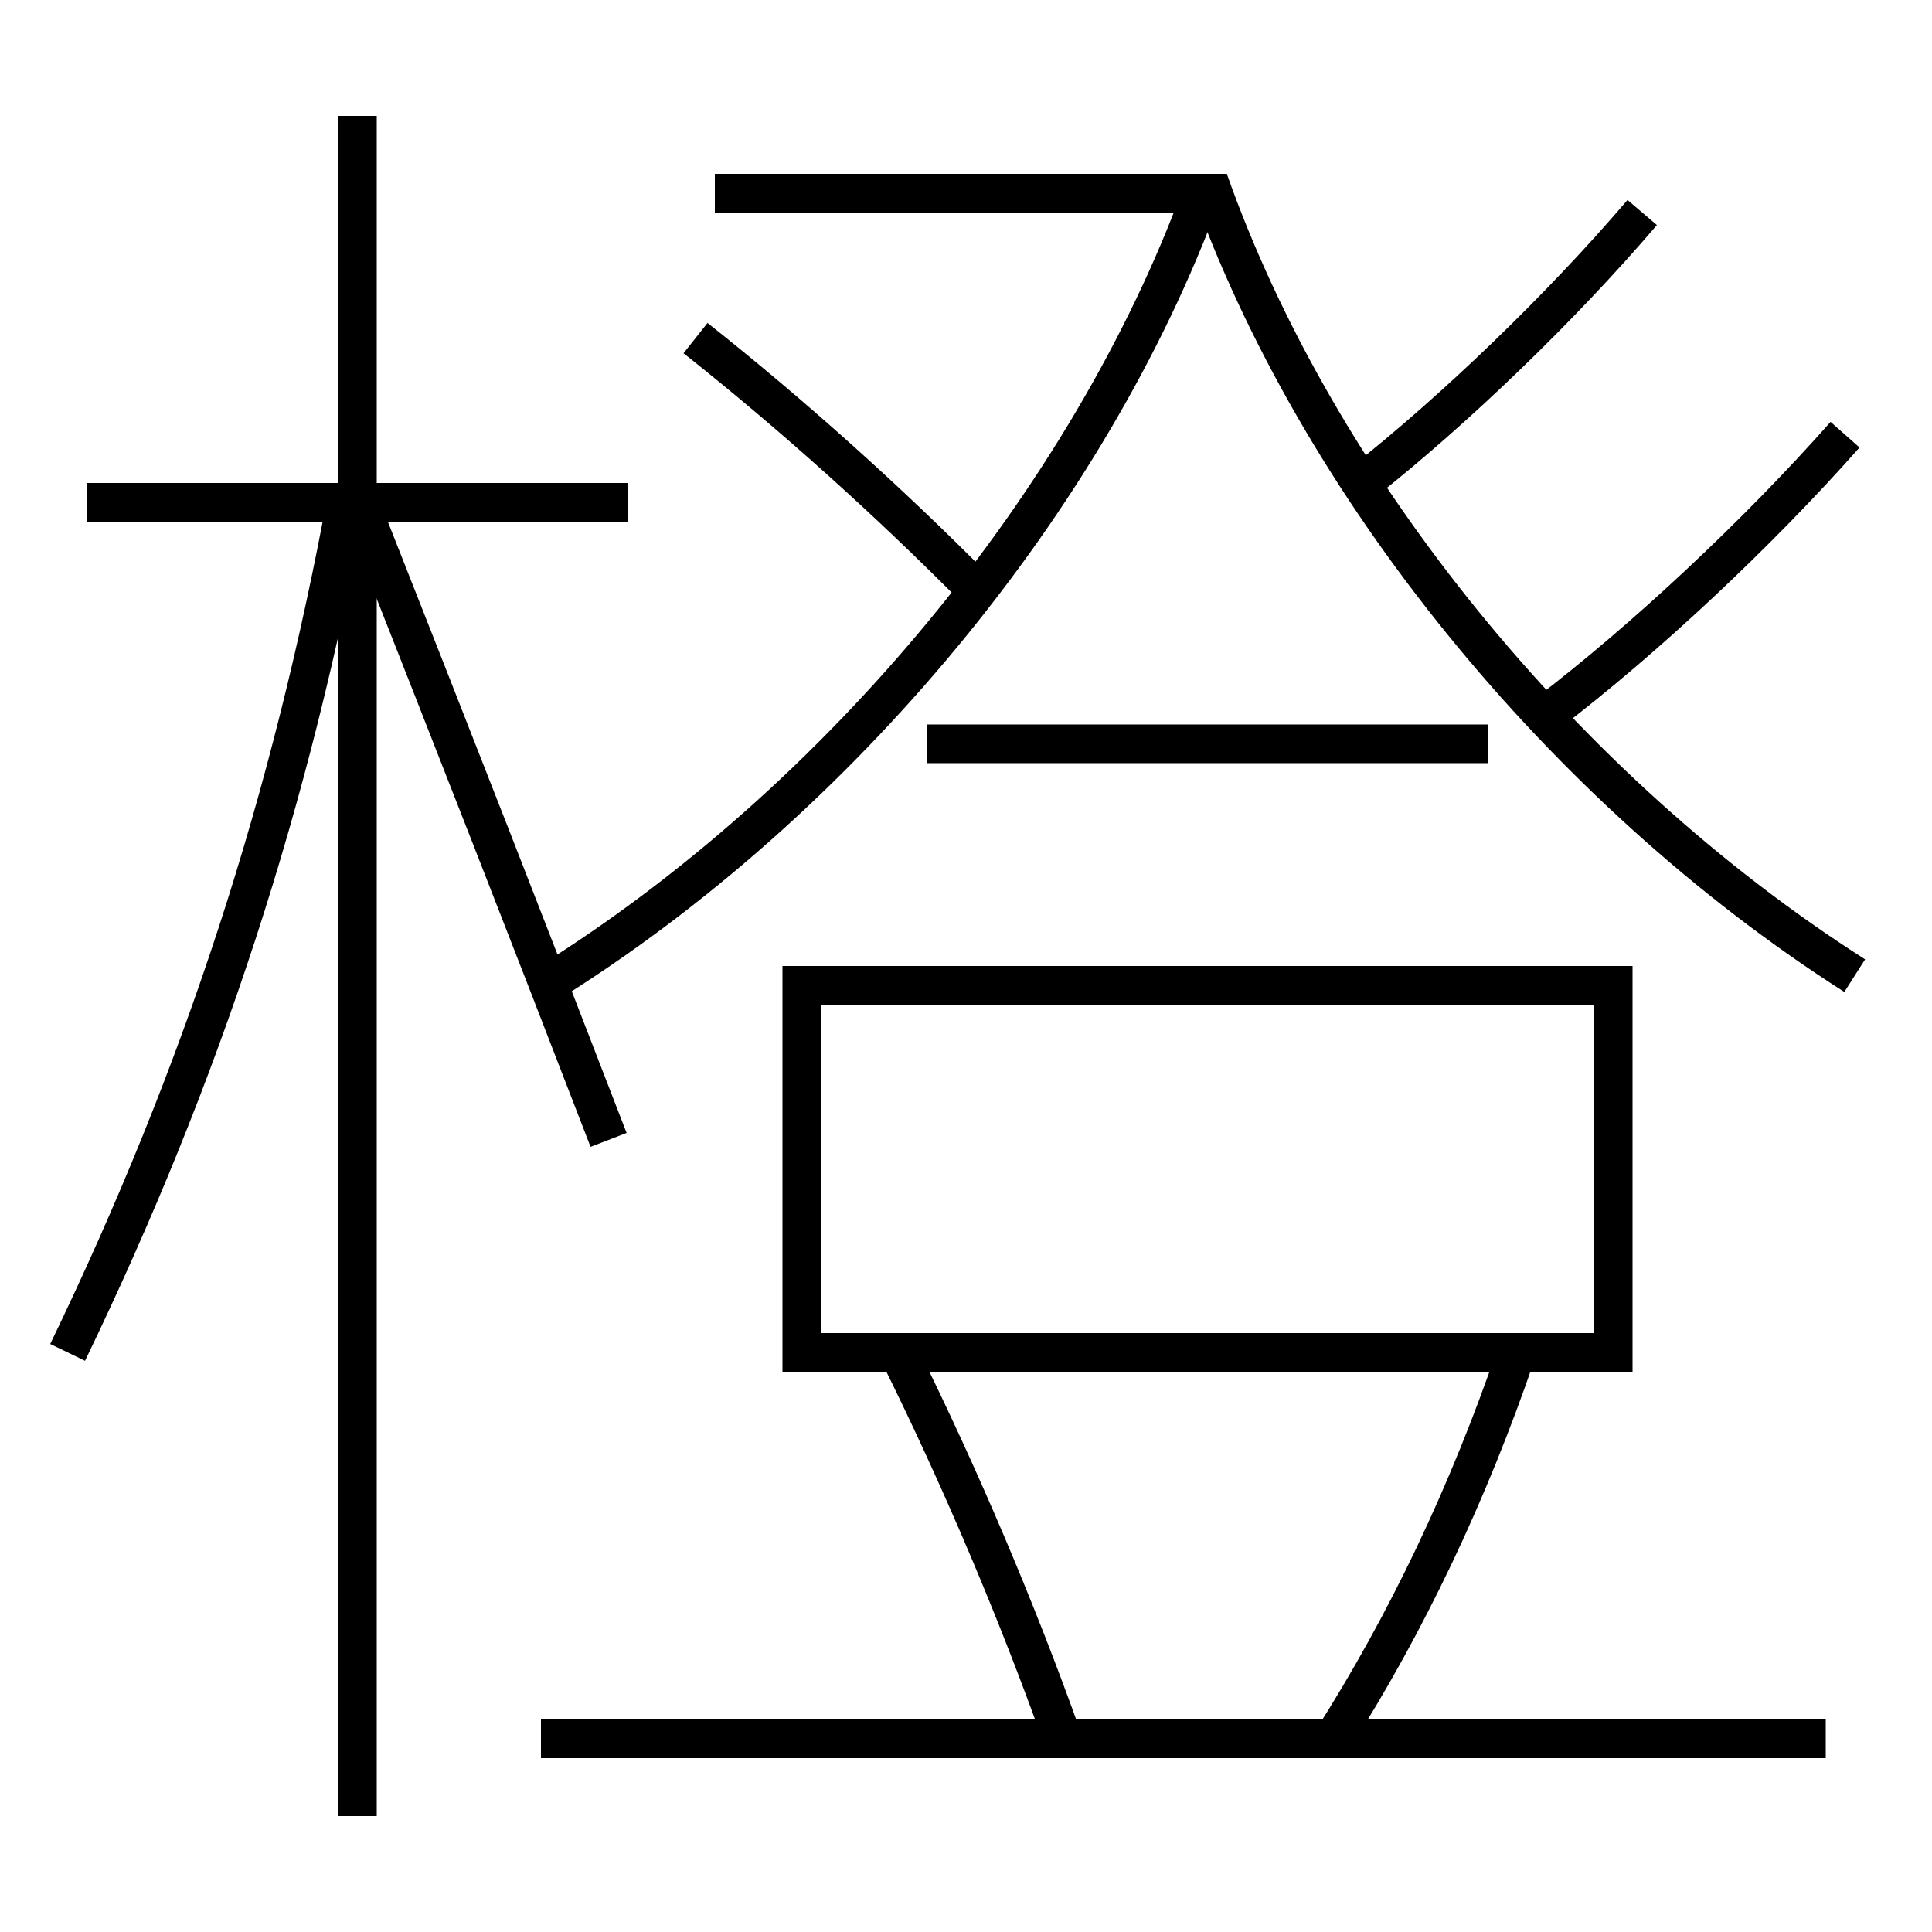 <?xml version='1.0' encoding='utf-8'?>
<svg xmlns="http://www.w3.org/2000/svg" height="100px" version="1.0" viewBox="0 0 100 100" width="100px" x="0px" y="0px">
<line fill="none" stroke="#000000" stroke-width="2" x1="18.5" x2="18.5" y1="94" y2="6" /><line fill="none" stroke="#000000" stroke-width="2" x1="32.5" x2="4.5" y1="26" y2="26" /><line fill="none" stroke="#000000" stroke-width="2" x1="63.5" x2="37" y1="10" y2="10" /><line fill="none" stroke="#000000" stroke-width="2" x1="28" x2="94.5" y1="90" y2="90" /><line fill="none" stroke="#000000" stroke-width="2" x1="48" x2="77" y1="38.5" y2="38.5" /><polyline fill="none" points="41.5,71 41.5,51 83.5,51 83.5,70 42.5,70" stroke="#000000" stroke-width="2" /><path d="M3.5,70 c6.99,-14.471 11.578,-28.562 14.5,-44.5" fill="none" stroke="#000000" stroke-width="2" /><path d="M31.5,59 c-3.982,-10.331 -8.284,-21.329 -12.5,-32" fill="none" stroke="#000000" stroke-width="2" /><path d="M96,50.5 c-15.127,-9.648 -27.893,-25.442 -33.443,-41.167" fill="none" stroke="#000000" stroke-width="2" /><path d="M29,50.5 c15.127,-9.648 27.893,-25.442 33.443,-41.167" fill="none" stroke="#000000" stroke-width="2" /><path d="M85,11 c-4.161,4.874 -9.676,10.196 -14.5,14" fill="none" stroke="#000000" stroke-width="2" /><path d="M95.5,22.5 c-4.492,5.077 -10.326,10.558 -15.5,14.5" fill="none" stroke="#000000" stroke-width="2" /><path d="M50.5,30.5 c-4.484,-4.534 -9.497,-9.039 -14.5,-13" fill="none" stroke="#000000" stroke-width="2" /><path d="M69,90 c3.797,-5.966 7.012,-12.704 9.5,-20" fill="none" stroke="#000000" stroke-width="2" /><path d="M55,90 c-2.369,-6.645 -5.295,-13.548 -8.5,-20" fill="none" stroke="#000000" stroke-width="2" /></svg>